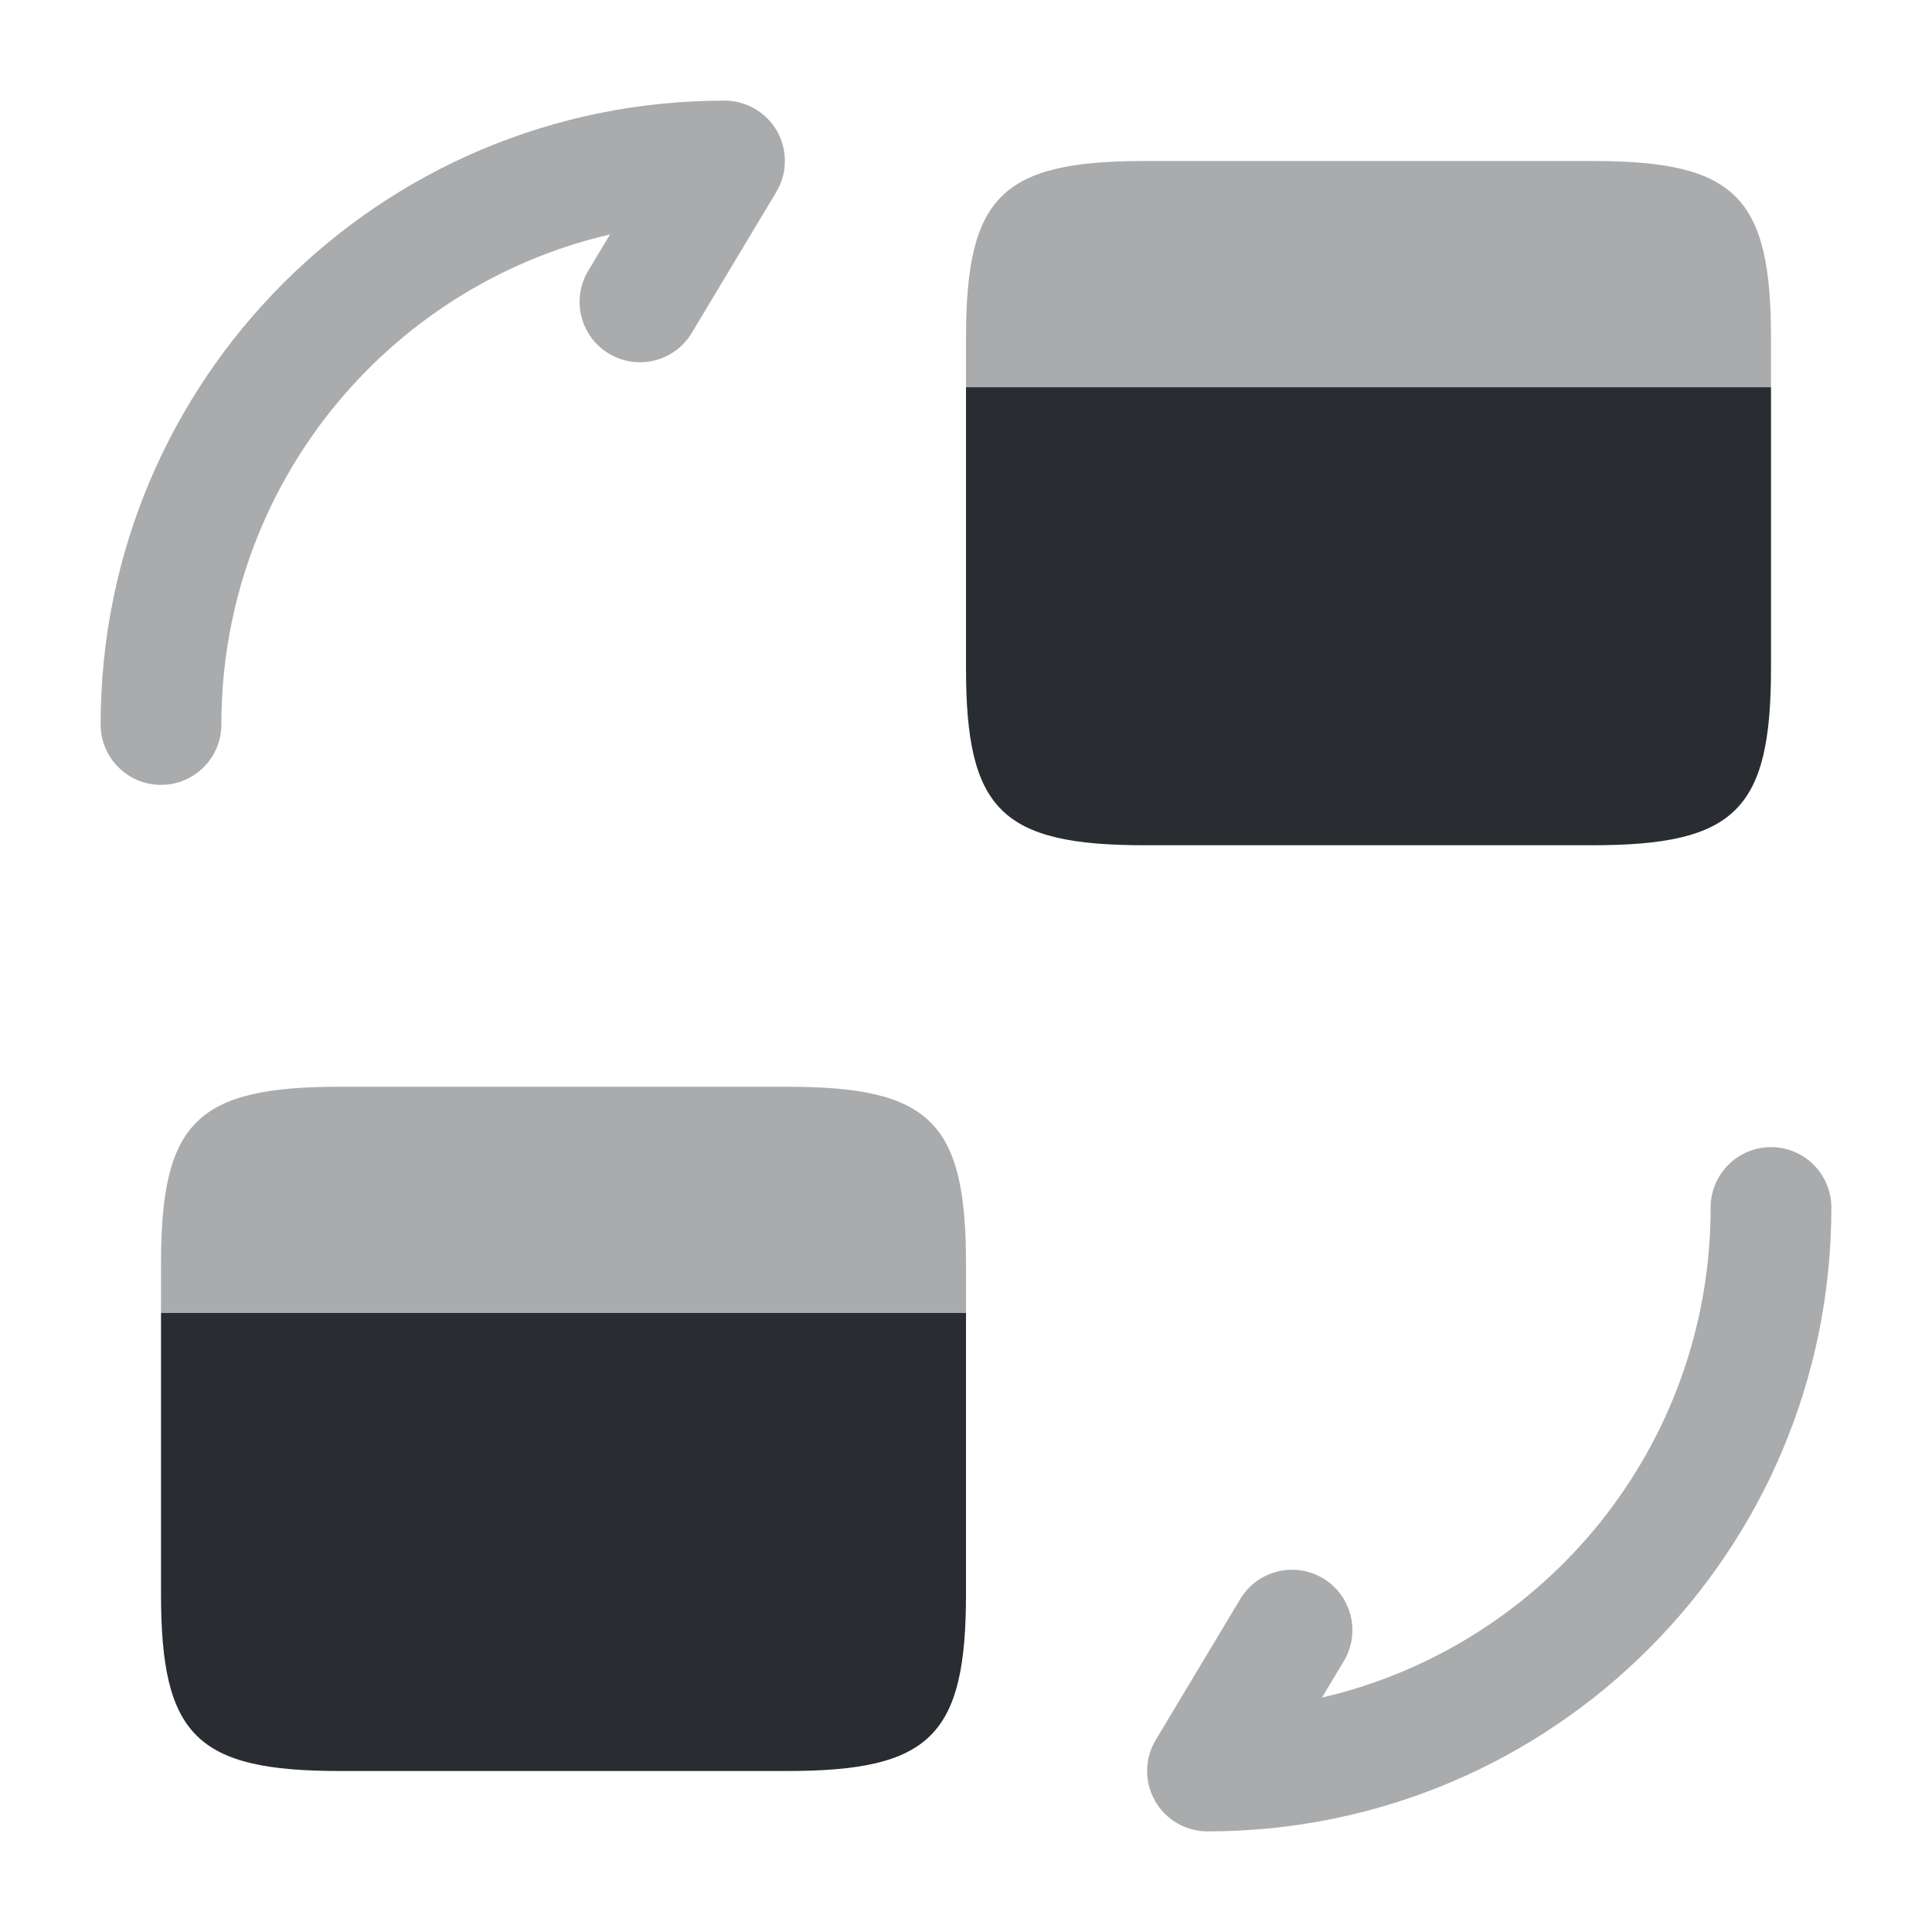 <svg width="24" height="24" viewBox="0 0 24 24" fill="none" xmlns="http://www.w3.org/2000/svg">
<path opacity="0.4" fill-rule="evenodd" clip-rule="evenodd" d="M22 14.25C22.414 14.25 22.75 14.586 22.75 15C22.75 19.284 19.284 22.75 15 22.75C14.73 22.75 14.48 22.605 14.347 22.369C14.214 22.134 14.218 21.846 14.357 21.614L15.407 19.864C15.62 19.509 16.081 19.394 16.436 19.607C16.791 19.82 16.906 20.281 16.693 20.636L16.422 21.088C19.191 20.446 21.25 17.967 21.25 15C21.25 14.586 21.586 14.25 22 14.25Z" fill="#292D32"/>
<path opacity="0.4" fill-rule="evenodd" clip-rule="evenodd" d="M7.578 2.912C4.809 3.554 2.75 6.033 2.75 9C2.75 9.414 2.414 9.75 2 9.75C1.586 9.75 1.25 9.414 1.25 9C1.25 4.716 4.716 1.25 9 1.25C9.27 1.25 9.52 1.395 9.653 1.63C9.786 1.866 9.782 2.154 9.643 2.386L8.593 4.136C8.38 4.491 7.919 4.606 7.564 4.393C7.209 4.18 7.094 3.719 7.307 3.364L7.578 2.912Z" fill="#292D32"/>
<path opacity="0.4" d="M12 15.7V16.31H2V15.7C2 13.94 2.44 13.5 4.22 13.5H9.78C11.56 13.5 12 13.94 12 15.7Z" fill="#292D32"/>
<path d="M2 16.31V17.81V19.8C2 21.56 2.44 22 4.22 22H9.78C11.56 22 12 21.56 12 19.8V17.81V16.31H2Z" fill="#292D32"/>
<path opacity="0.4" d="M22 4.2V4.81H12V4.2C12 2.44 12.44 2 14.22 2H19.78C21.56 2 22 2.44 22 4.2Z" fill="#292D32"/>
<path d="M12 4.81V6.31V8.3C12 10.06 12.44 10.5 14.22 10.5H19.78C21.56 10.5 22 10.06 22 8.3V6.31V4.81H12Z" fill="#292D32"/>
</svg>
